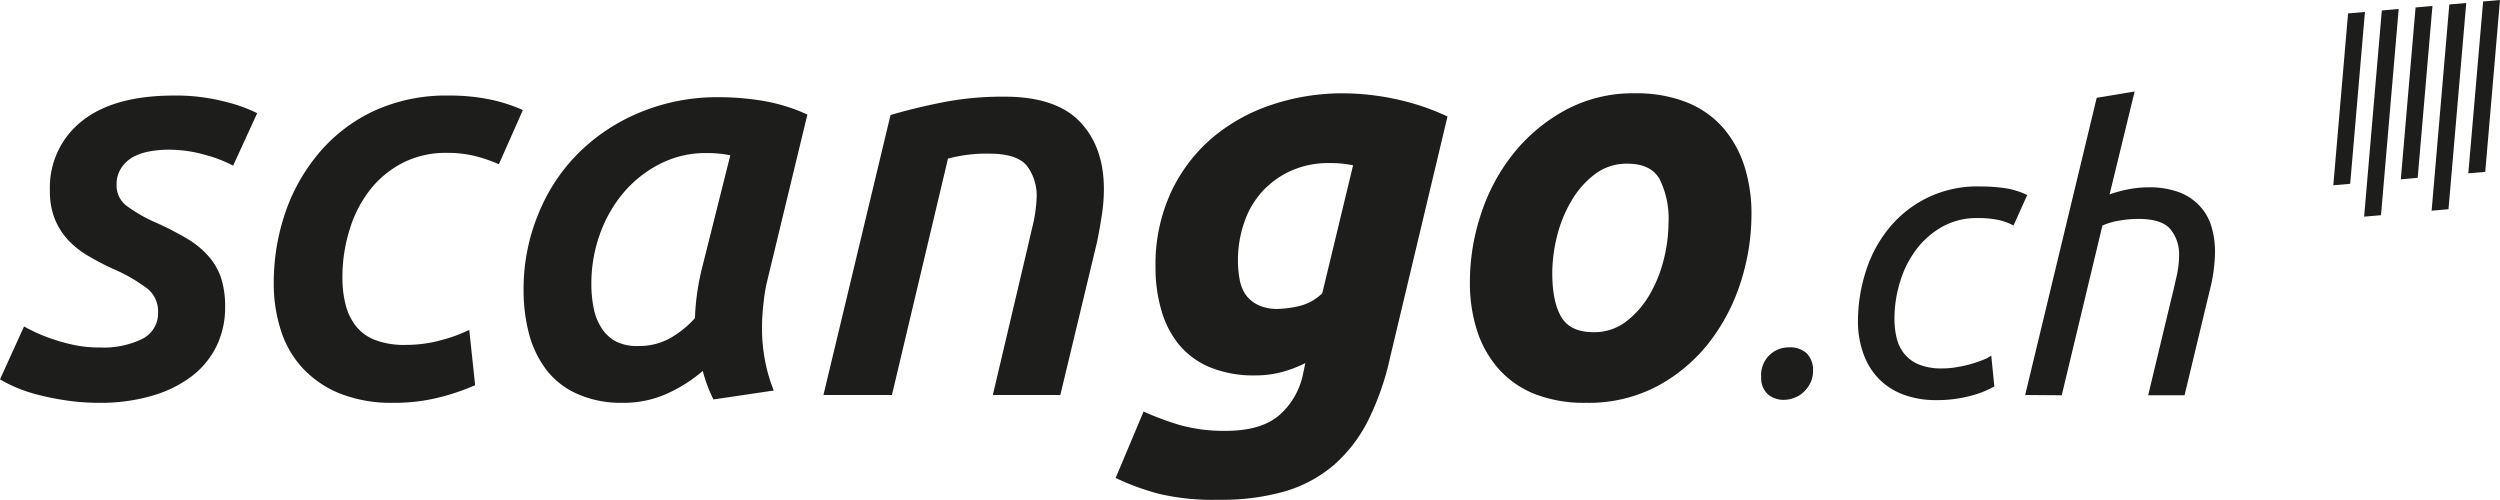 <svg xmlns="http://www.w3.org/2000/svg" viewBox="0 0 425.2 85.04"><defs><style>.cls-1{fill:#1d1d1b;}</style></defs><g id="Ebene_2" data-name="Ebene 2"><g id="Logo"><g id="logo-2" data-name="logo"><path class="cls-1" d="M17,59.1a15,15,0,0,0,7.22-1.47,4.84,4.84,0,0,0,2.66-4.52,4.94,4.94,0,0,0-1.71-3.94,28,28,0,0,0-6-3.47A44.83,44.83,0,0,1,15,43.52a15,15,0,0,1-3.38-2.66,11.85,11.85,0,0,1-2.28-3.57,12.62,12.62,0,0,1-.85-4.89,14.34,14.34,0,0,1,5.41-11.78q5.42-4.36,15.68-4.37a32.88,32.88,0,0,1,8.5,1,25.89,25.89,0,0,1,5.66,2l-4.09,8.93A21.94,21.94,0,0,0,35,26.37a22.34,22.34,0,0,0-6.37-.91,17.66,17.66,0,0,0-3.18.29,9.59,9.59,0,0,0-2.81.95,5.73,5.73,0,0,0-2,1.85,5,5,0,0,0-.81,2.9A4.31,4.31,0,0,0,21.52,35a25.77,25.77,0,0,0,5.08,2.9,50.57,50.57,0,0,1,5.33,2.76,14.84,14.84,0,0,1,3.61,3,10.84,10.84,0,0,1,2.09,3.71,16,16,0,0,1,.66,4.89,15,15,0,0,1-1.42,6.51,14.38,14.38,0,0,1-4.14,5.13A20.45,20.45,0,0,1,26,67.27a31,31,0,0,1-9.12,1.24A37.72,37.72,0,0,1,10.59,68,43.86,43.86,0,0,1,5.7,66.94a25.87,25.87,0,0,1-3.51-1.28Q.77,65,0,64.52l4.09-9c.44.25,1.09.59,1.94,1a27.83,27.83,0,0,0,3,1.18,30.25,30.25,0,0,0,3.7,1A20.85,20.85,0,0,0,17,59.1Z"/><path class="cls-1" d="M46.56,48.36a37,37,0,0,1,2-12.3A31.42,31.42,0,0,1,54.44,25.8a27.36,27.36,0,0,1,9.31-7A29.44,29.44,0,0,1,76.3,16.25a34,34,0,0,1,6.79.62,27.26,27.26,0,0,1,5.84,1.85l-4.08,9.21a27.59,27.59,0,0,0-3.8-1.33A19.85,19.85,0,0,0,75.92,26a16.05,16.05,0,0,0-7.37,1.67A16.79,16.79,0,0,0,63,32.21,20.6,20.6,0,0,0,59.48,39a26.94,26.94,0,0,0-1.24,8.26,18.2,18.2,0,0,0,.53,4.52,9.8,9.8,0,0,0,1.71,3.61,7.64,7.64,0,0,0,3.27,2.42,13.93,13.93,0,0,0,5.23.85,22.51,22.51,0,0,0,6.22-.85,24.81,24.81,0,0,0,4.61-1.71l1,9.41a37.55,37.55,0,0,1-5.79,2,31,31,0,0,1-8.18,1,23.66,23.66,0,0,1-9-1.57,17.67,17.67,0,0,1-6.32-4.28,16.89,16.89,0,0,1-3.71-6.36A25.66,25.66,0,0,1,46.56,48.36Z"/><path class="cls-1" d="M130.46,47.89a26.75,26.75,0,0,0-.57,3.42,37.55,37.55,0,0,0-.29,4.46,29.63,29.63,0,0,0,.48,5.37,27.52,27.52,0,0,0,1.52,5.28l-10.26,1.52a24.46,24.46,0,0,1-1.81-4.85,25.21,25.21,0,0,1-5.84,3.75,17.93,17.93,0,0,1-7.84,1.67A18.12,18.12,0,0,1,98.2,67,13.55,13.55,0,0,1,93,63a17.64,17.64,0,0,1-3-6.13,29.19,29.19,0,0,1-.95-7.6A33.45,33.45,0,0,1,91.6,36.3a31,31,0,0,1,6.88-10.36A32.52,32.52,0,0,1,109,19.05a34.45,34.45,0,0,1,13.31-2.52,46,46,0,0,1,7.45.62,30.4,30.4,0,0,1,7.56,2.33Zm-6.25-21.48a20.26,20.26,0,0,0-4.09-.38,17,17,0,0,0-7.9,1.86A20.07,20.07,0,0,0,106,32.83a22.7,22.7,0,0,0-4,7.08,24.68,24.68,0,0,0-1.42,8.36,20.21,20.21,0,0,0,.38,4.08,9.68,9.68,0,0,0,1.28,3.33A6.71,6.71,0,0,0,104.61,58a7.91,7.91,0,0,0,3.9.85,10.93,10.93,0,0,0,5.37-1.28,16.79,16.79,0,0,0,4.32-3.47,39.12,39.12,0,0,1,.43-4.65,42.37,42.37,0,0,1,.9-4.37Z"/><path class="cls-1" d="M151.46,19.57q3.79-1.14,8.69-2.13a53.14,53.14,0,0,1,10.69-1q8.74,0,12.83,4.27t4.08,11.5a29,29,0,0,1-.33,4.23c-.22,1.49-.49,3-.81,4.61l-6.27,26.13H168.86l5.87-24.9c.32-1.39.64-2.82,1-4.27a24.74,24.74,0,0,0,.57-4.18,8.46,8.46,0,0,0-1.56-5.52q-1.66-2.18-6.51-2.18a25.38,25.38,0,0,0-7,.85l-9.53,40.2H140.05Z"/><path class="cls-1" d="M236.4,60.91a45.93,45.93,0,0,1-3.75,10.68,24.87,24.87,0,0,1-5.8,7.51,22.63,22.63,0,0,1-8.31,4.47A39.09,39.09,0,0,1,207.23,85,40,40,0,0,1,197.16,84a41.72,41.72,0,0,1-7.41-2.71L194.5,70a50.69,50.69,0,0,0,6.12,2.28,28,28,0,0,0,7.84,1c4.06,0,7.11-.91,9.17-2.71a12.65,12.65,0,0,0,4-7l.38-1.81a21.44,21.44,0,0,1-4,1.52,17.42,17.42,0,0,1-4.51.57,19.55,19.55,0,0,1-7.7-1.38,13.54,13.54,0,0,1-5.27-3.85,16.17,16.17,0,0,1-3-5.84,25.68,25.68,0,0,1-1-7.36,29.28,29.28,0,0,1,2.66-12.78,27.39,27.39,0,0,1,7.08-9.27,30.62,30.62,0,0,1,10.17-5.6,38,38,0,0,1,12-1.9,43.38,43.38,0,0,1,9,1,40.6,40.6,0,0,1,8.75,2.94Zm-6.27-32.79a18,18,0,0,0-4-.38A15.49,15.49,0,0,0,219.68,29a15,15,0,0,0-4.9,3.47,14.69,14.69,0,0,0-3.13,5.27,19.62,19.62,0,0,0-1.1,6.6,16.89,16.89,0,0,0,.29,3.19,6.74,6.74,0,0,0,1,2.56A5.49,5.49,0,0,0,214,51.88a7.48,7.48,0,0,0,3.33.66,17.73,17.73,0,0,0,3.56-.47,8.35,8.35,0,0,0,4-2.19Z"/><path class="cls-1" d="M269.75,68.51A23,23,0,0,1,261,67a16.21,16.21,0,0,1-6.13-4.28,18.31,18.31,0,0,1-3.66-6.51A26.55,26.55,0,0,1,250,47.89a36.56,36.56,0,0,1,1.86-11.4,32.61,32.61,0,0,1,5.46-10.27,29.13,29.13,0,0,1,8.84-7.45,24.16,24.16,0,0,1,12-2.9,23.09,23.09,0,0,1,8.69,1.52A16.22,16.22,0,0,1,293,21.66a18.71,18.71,0,0,1,3.66,6.51,26.66,26.66,0,0,1,1.23,8.32,37.68,37.68,0,0,1-1.8,11.4,33.16,33.16,0,0,1-5.32,10.26A28,28,0,0,1,282,65.61,25,25,0,0,1,269.75,68.51Zm7-40.67a8.86,8.86,0,0,0-5.51,1.8,15.37,15.37,0,0,0-4,4.57,22.29,22.29,0,0,0-2.43,6,26.41,26.41,0,0,0-.8,6.22c0,3.23.5,5.72,1.52,7.46s2.85,2.61,5.51,2.61a8.88,8.88,0,0,0,5.51-1.8,15.49,15.49,0,0,0,4-4.56,22.53,22.53,0,0,0,2.42-6,26,26,0,0,0,.81-6.23,15.05,15.05,0,0,0-1.52-7.46Q280.77,27.84,276.78,27.84Z"/><path class="cls-1" d="M303.53,68a4.08,4.08,0,0,1-2.92-1,3.81,3.81,0,0,1-1.07-2.92,4.68,4.68,0,0,1,4.73-5,4.15,4.15,0,0,1,3,1,4,4,0,0,1,1.09,3,4.54,4.54,0,0,1-.43,2,5.08,5.08,0,0,1-1.1,1.53,4.38,4.38,0,0,1-1.53,1A4.78,4.78,0,0,1,303.53,68Z"/><path class="cls-1" d="M316,54.81a28,28,0,0,1,1.36-8.72,22,22,0,0,1,4-7.38,19.27,19.27,0,0,1,15.36-7A29.64,29.64,0,0,1,341,32a13.14,13.14,0,0,1,3.79,1.17l-2.33,5.19a9.35,9.35,0,0,0-2.49-.93,16.3,16.3,0,0,0-3.69-.34,12,12,0,0,0-5.86,1.43A14.36,14.36,0,0,0,326,42.33a17.18,17.18,0,0,0-2.79,5.46,21.2,21.2,0,0,0-1,6.42,13.68,13.68,0,0,0,.37,3.26,6.62,6.62,0,0,0,1.3,2.69A6.18,6.18,0,0,0,326.38,62a10.23,10.23,0,0,0,4,.66,14.05,14.05,0,0,0,2.52-.23,22,22,0,0,0,2.47-.56c.75-.23,1.43-.46,2-.7a5.28,5.28,0,0,0,1.3-.7l.53,5.25a16,16,0,0,1-3.92,1.57,21.9,21.9,0,0,1-6.05.76,15.51,15.51,0,0,1-5.66-1,11.22,11.22,0,0,1-4.12-2.73,11.76,11.76,0,0,1-2.53-4.19A16,16,0,0,1,316,54.81Z"/><path class="cls-1" d="M344.44,67.18l12.17-50.55,6.45-1.07-4.26,17.5a22.8,22.8,0,0,1,3.23-.87,17.86,17.86,0,0,1,3.42-.33,14.46,14.46,0,0,1,5.16.83A9.3,9.3,0,0,1,374.1,35a8.88,8.88,0,0,1,2,3.46,14.85,14.85,0,0,1,.63,4.42,27.71,27.71,0,0,1-.93,6.65l-4.25,17.7h-6.19l3.93-16.37c.31-1.24.6-2.5.89-3.79a16.57,16.57,0,0,0,.44-3.65,6.69,6.69,0,0,0-1.47-4.43q-1.46-1.75-5.45-1.76a18.81,18.81,0,0,0-3.29.3,11.53,11.53,0,0,0-2.83.83l-6.92,28.87Z"/><polygon class="cls-1" points="399.72 31.26 396.85 31.51 399.36 2.28 402.23 2.03 399.72 31.26"/><polygon class="cls-1" points="404.96 36.6 402.09 36.85 405.1 1.78 407.97 1.52 404.96 36.6"/><polygon class="cls-1" points="411.2 30.24 408.33 30.5 410.84 1.27 413.71 1.01 411.2 30.24"/><polygon class="cls-1" points="416.44 35.58 413.57 35.84 416.58 0.76 419.46 0.51 416.44 35.58"/><polygon class="cls-1" points="422.69 29.23 419.81 29.48 422.33 0.25 425.2 0 422.69 29.23"/></g></g></g></svg>